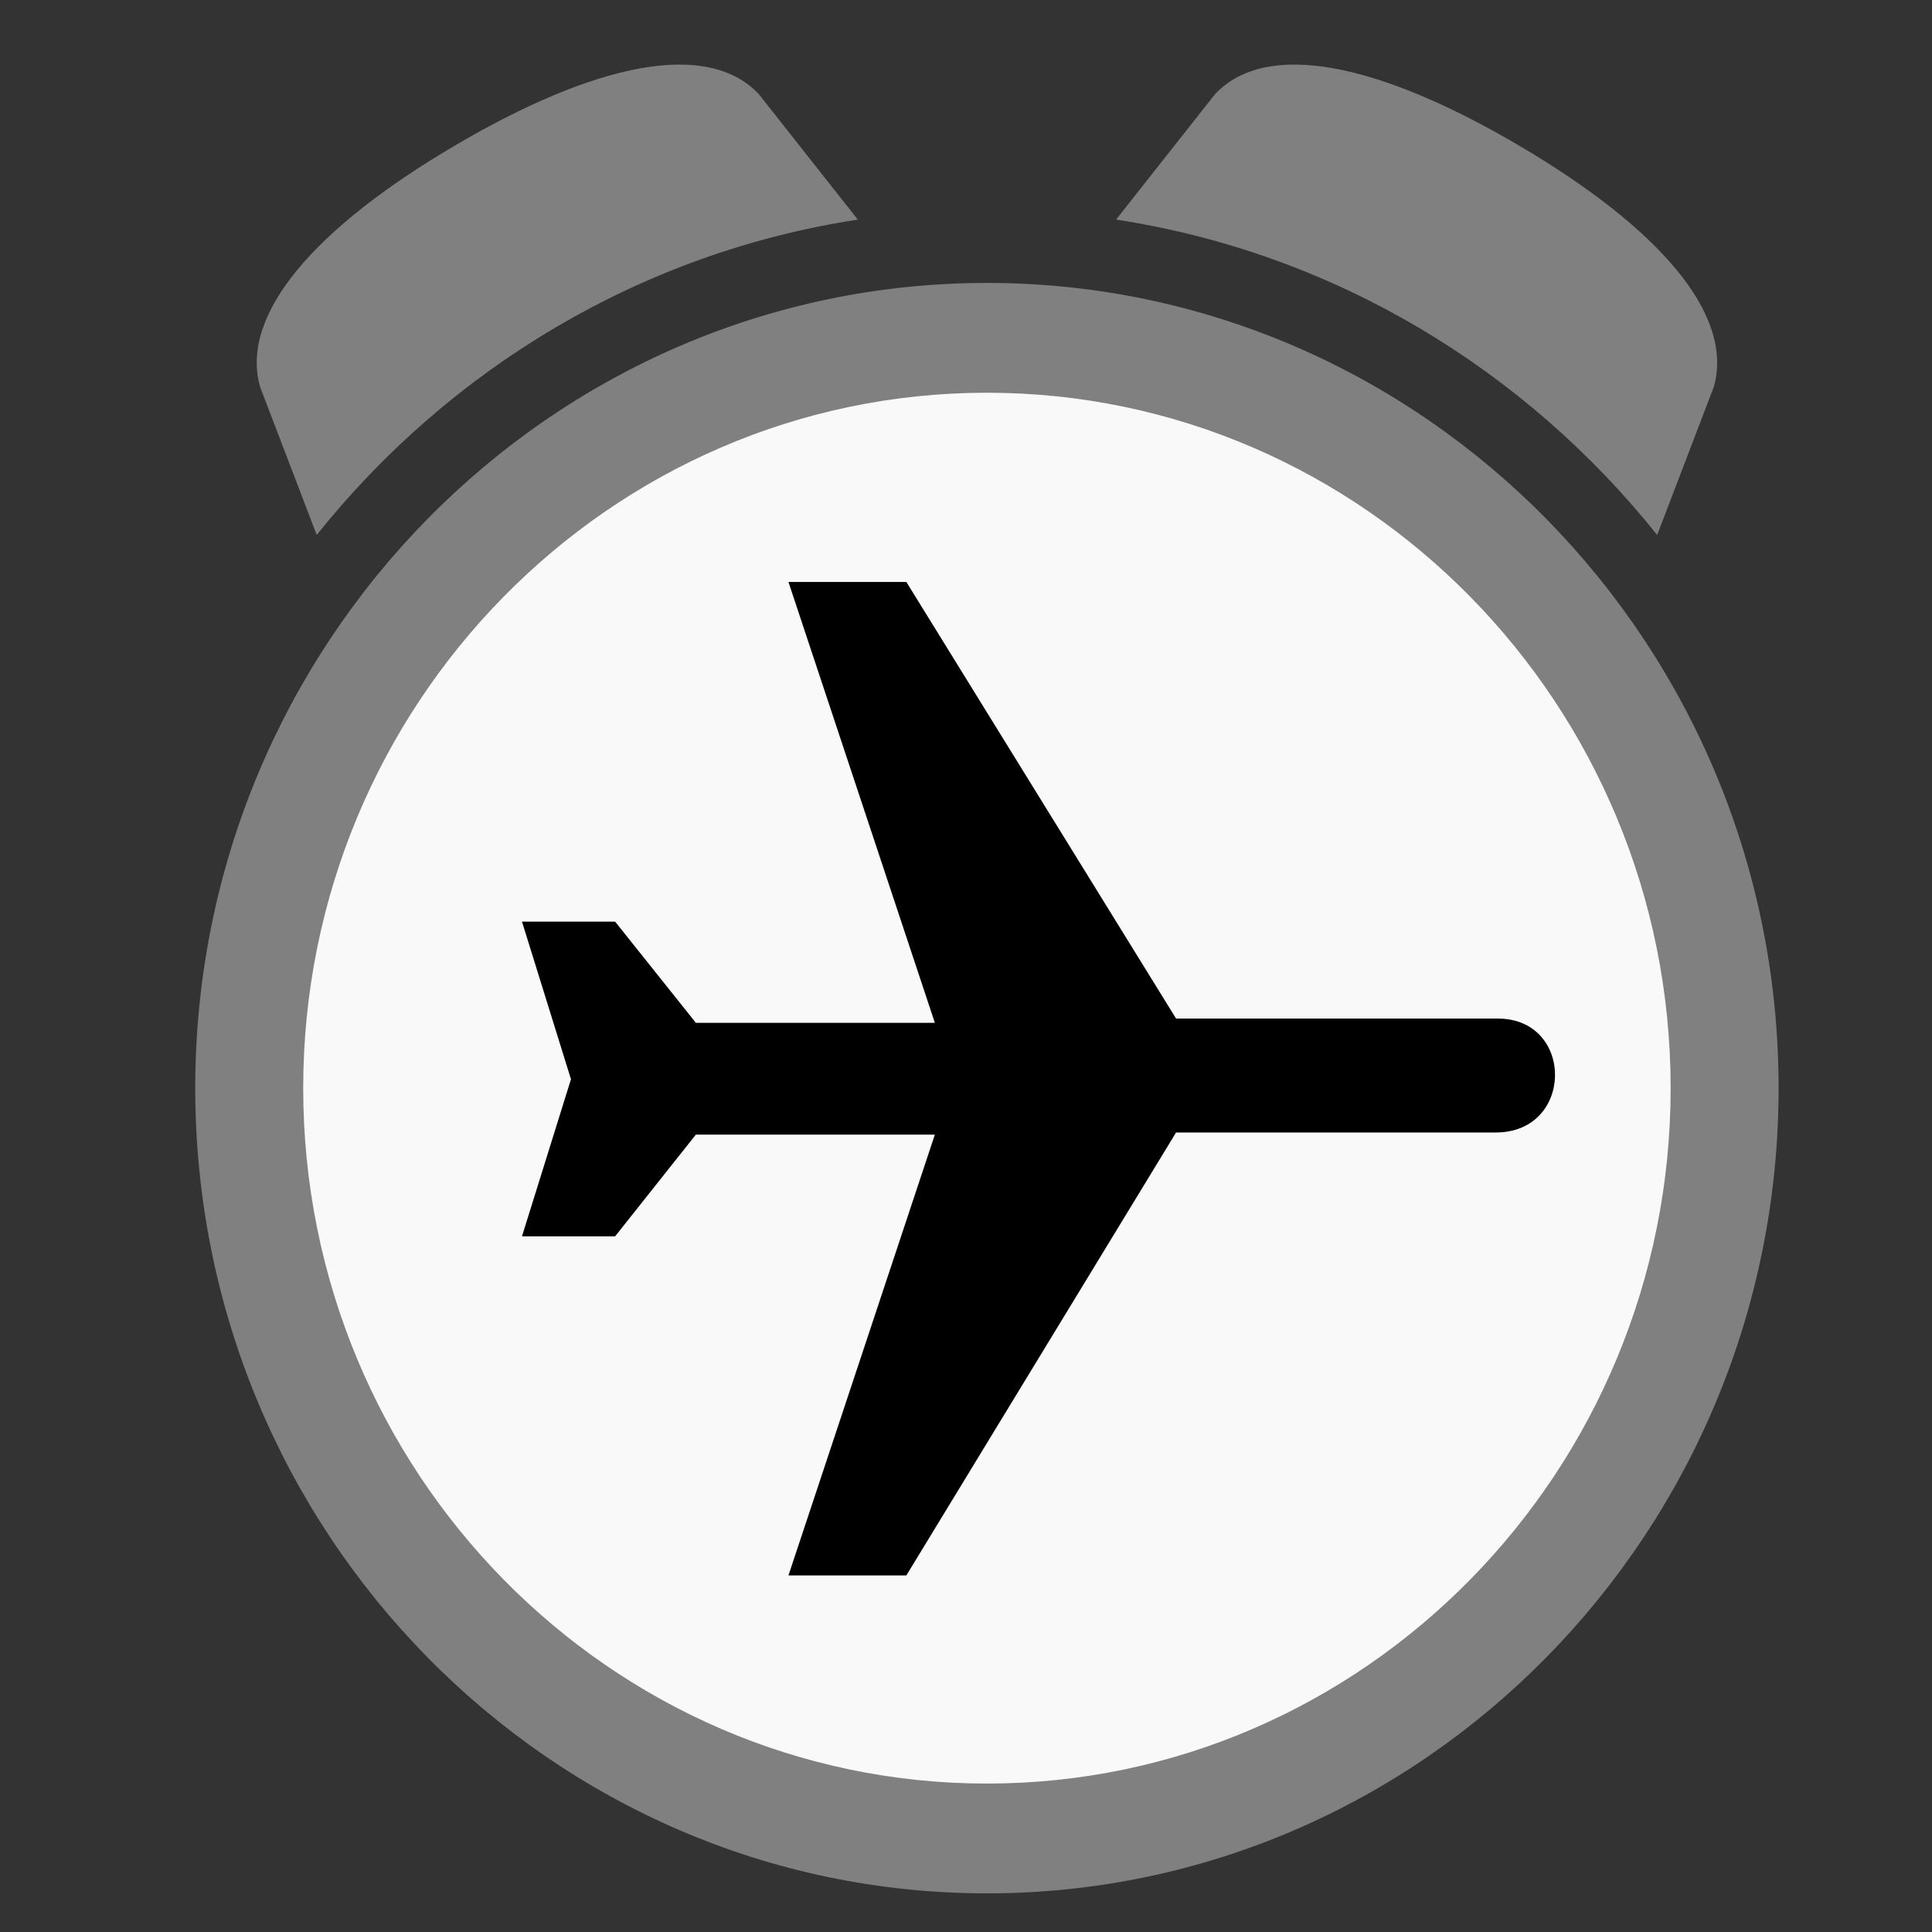 <?xml version="1.0" encoding="UTF-8" standalone="no"?>
<!-- Generator: Adobe Illustrator 15.1.0, SVG Export Plug-In . SVG Version: 6.00 Build 0)  -->

<svg
   xmlns:dc="http://purl.org/dc/elements/1.1/"
   xmlns:cc="http://creativecommons.org/ns#"
   xmlns:rdf="http://www.w3.org/1999/02/22-rdf-syntax-ns#"
   xmlns:svg="http://www.w3.org/2000/svg"
   xmlns="http://www.w3.org/2000/svg"
   xmlns:sodipodi="http://sodipodi.sourceforge.net/DTD/sodipodi-0.dtd"
   xmlns:inkscape="http://www.inkscape.org/namespaces/inkscape"
   version="1.1"
   id="Layer_1"
   x="0px"
   y="0px"
   width="100"
   height="100"
   viewBox="0 0 100 100"
   enable-background="new 0 0 88.061 100"
   xml:space="preserve"
   inkscape:version="0.48.1 r9760"
   sodipodi:docname="timer.svg"
   inkscape:export-filename="/Users/asc/Desktop/plane-sm-gr.png"
   inkscape:export-xdpi="66.599998"
   inkscape:export-ydpi="66.599998"><rect x="0" y="0" width="100" height="100" fill="#333333" stroke="none"/><defs
   id="defs13" /><sodipodi:namedview
   pagecolor="#ffffff"
   bordercolor="#666666"
   borderopacity="1"
   objecttolerance="10"
   gridtolerance="10"
   guidetolerance="10"
   inkscape:pageopacity="0"
   inkscape:pageshadow="2"
   inkscape:window-width="836"
   inkscape:window-height="721"
   id="namedview11"
   showgrid="false"
   showguides="true"
   inkscape:guide-bbox="true"
   inkscape:zoom="2.62"
   inkscape:cx="47.661751"
   inkscape:cy="50"
   inkscape:window-x="0"
   inkscape:window-y="0"
   inkscape:window-maximized="0"
   inkscape:current-layer="Layer_1" />
<path
   sodipodi:type="arc"
   style="fill:#f9f9f9"
   id="path3136"
   sodipodi:cx="65.076332"
   sodipodi:cy="61.259541"
   sodipodi:rx="39.122139"
   sodipodi:ry="39.503819"
   d="m 104.198,61.26 a 39.122,39.504 0 1 1 -78.244,0 39.122,39.504 0 1 1 78.244,0 z"
   transform="translate(-13.359,-4.962)" /><path
   d="M 16.393,27.689 C 23.263,19.093 33.149,13.088 44.399,11.366 L 39.268,4.862 C 36.599,2.053 30.828,3.255 23.57,7.519 16.312,11.781 12.404,16.262 13.459,20.017 l 2.934,7.672 z"
   id="path3"
   inkscape:connector-curvature="0"
   style="fill:#808080" />

<path
   d="M 85.774,27.689 C 78.904,19.093 69.019,13.088 57.768,11.366 l 5.132,-6.504 C 65.569,2.053 71.34,3.255 78.598,7.519 85.856,11.781 89.764,16.262 88.709,20.017 l -2.934,7.672 z"
   id="path7"
   inkscape:connector-curvature="0"
   style="fill:#808080" />
<path
   d="m 51.083,14.645 c -22.594,0 -40.977,18.697 -40.977,41.677 C 10.107,79.304 28.489,98 51.083,98 73.678,98 92.06,79.303 92.06,56.322 92.061,33.341 73.679,14.645 51.083,14.645 z m 0,77.672 c -19.514,0 -35.389,-16.147 -35.389,-35.994 0,-19.847 15.875,-35.995 35.389,-35.995 19.514,0 35.389,16.147 35.389,35.994 0,19.847 -15.875,35.995 -35.389,35.995 z"
   id="path9"
   inkscape:connector-curvature="0"
   style="fill:#808080" />
<path
   id="path3127"
   d="m 77.535,52.721 c 3.955,0.005 3.955,5.89 -0.111,5.897 l -16.552,0 -13.96,22.927 -6.102,0 7.578,-22.817 -12.371,-10e-7 -4.178,5.263 -4.821,0 2.535,-8.13 -2.535,-8.156 4.821,0 4.178,5.235 12.371,-10e-7 -7.578,-22.818 6.103,-1e-6 13.96,22.598 16.663,1e-6 0,0 z"
   inkscape:connector-curvature="0"
   style="fill:#000000" /></svg>